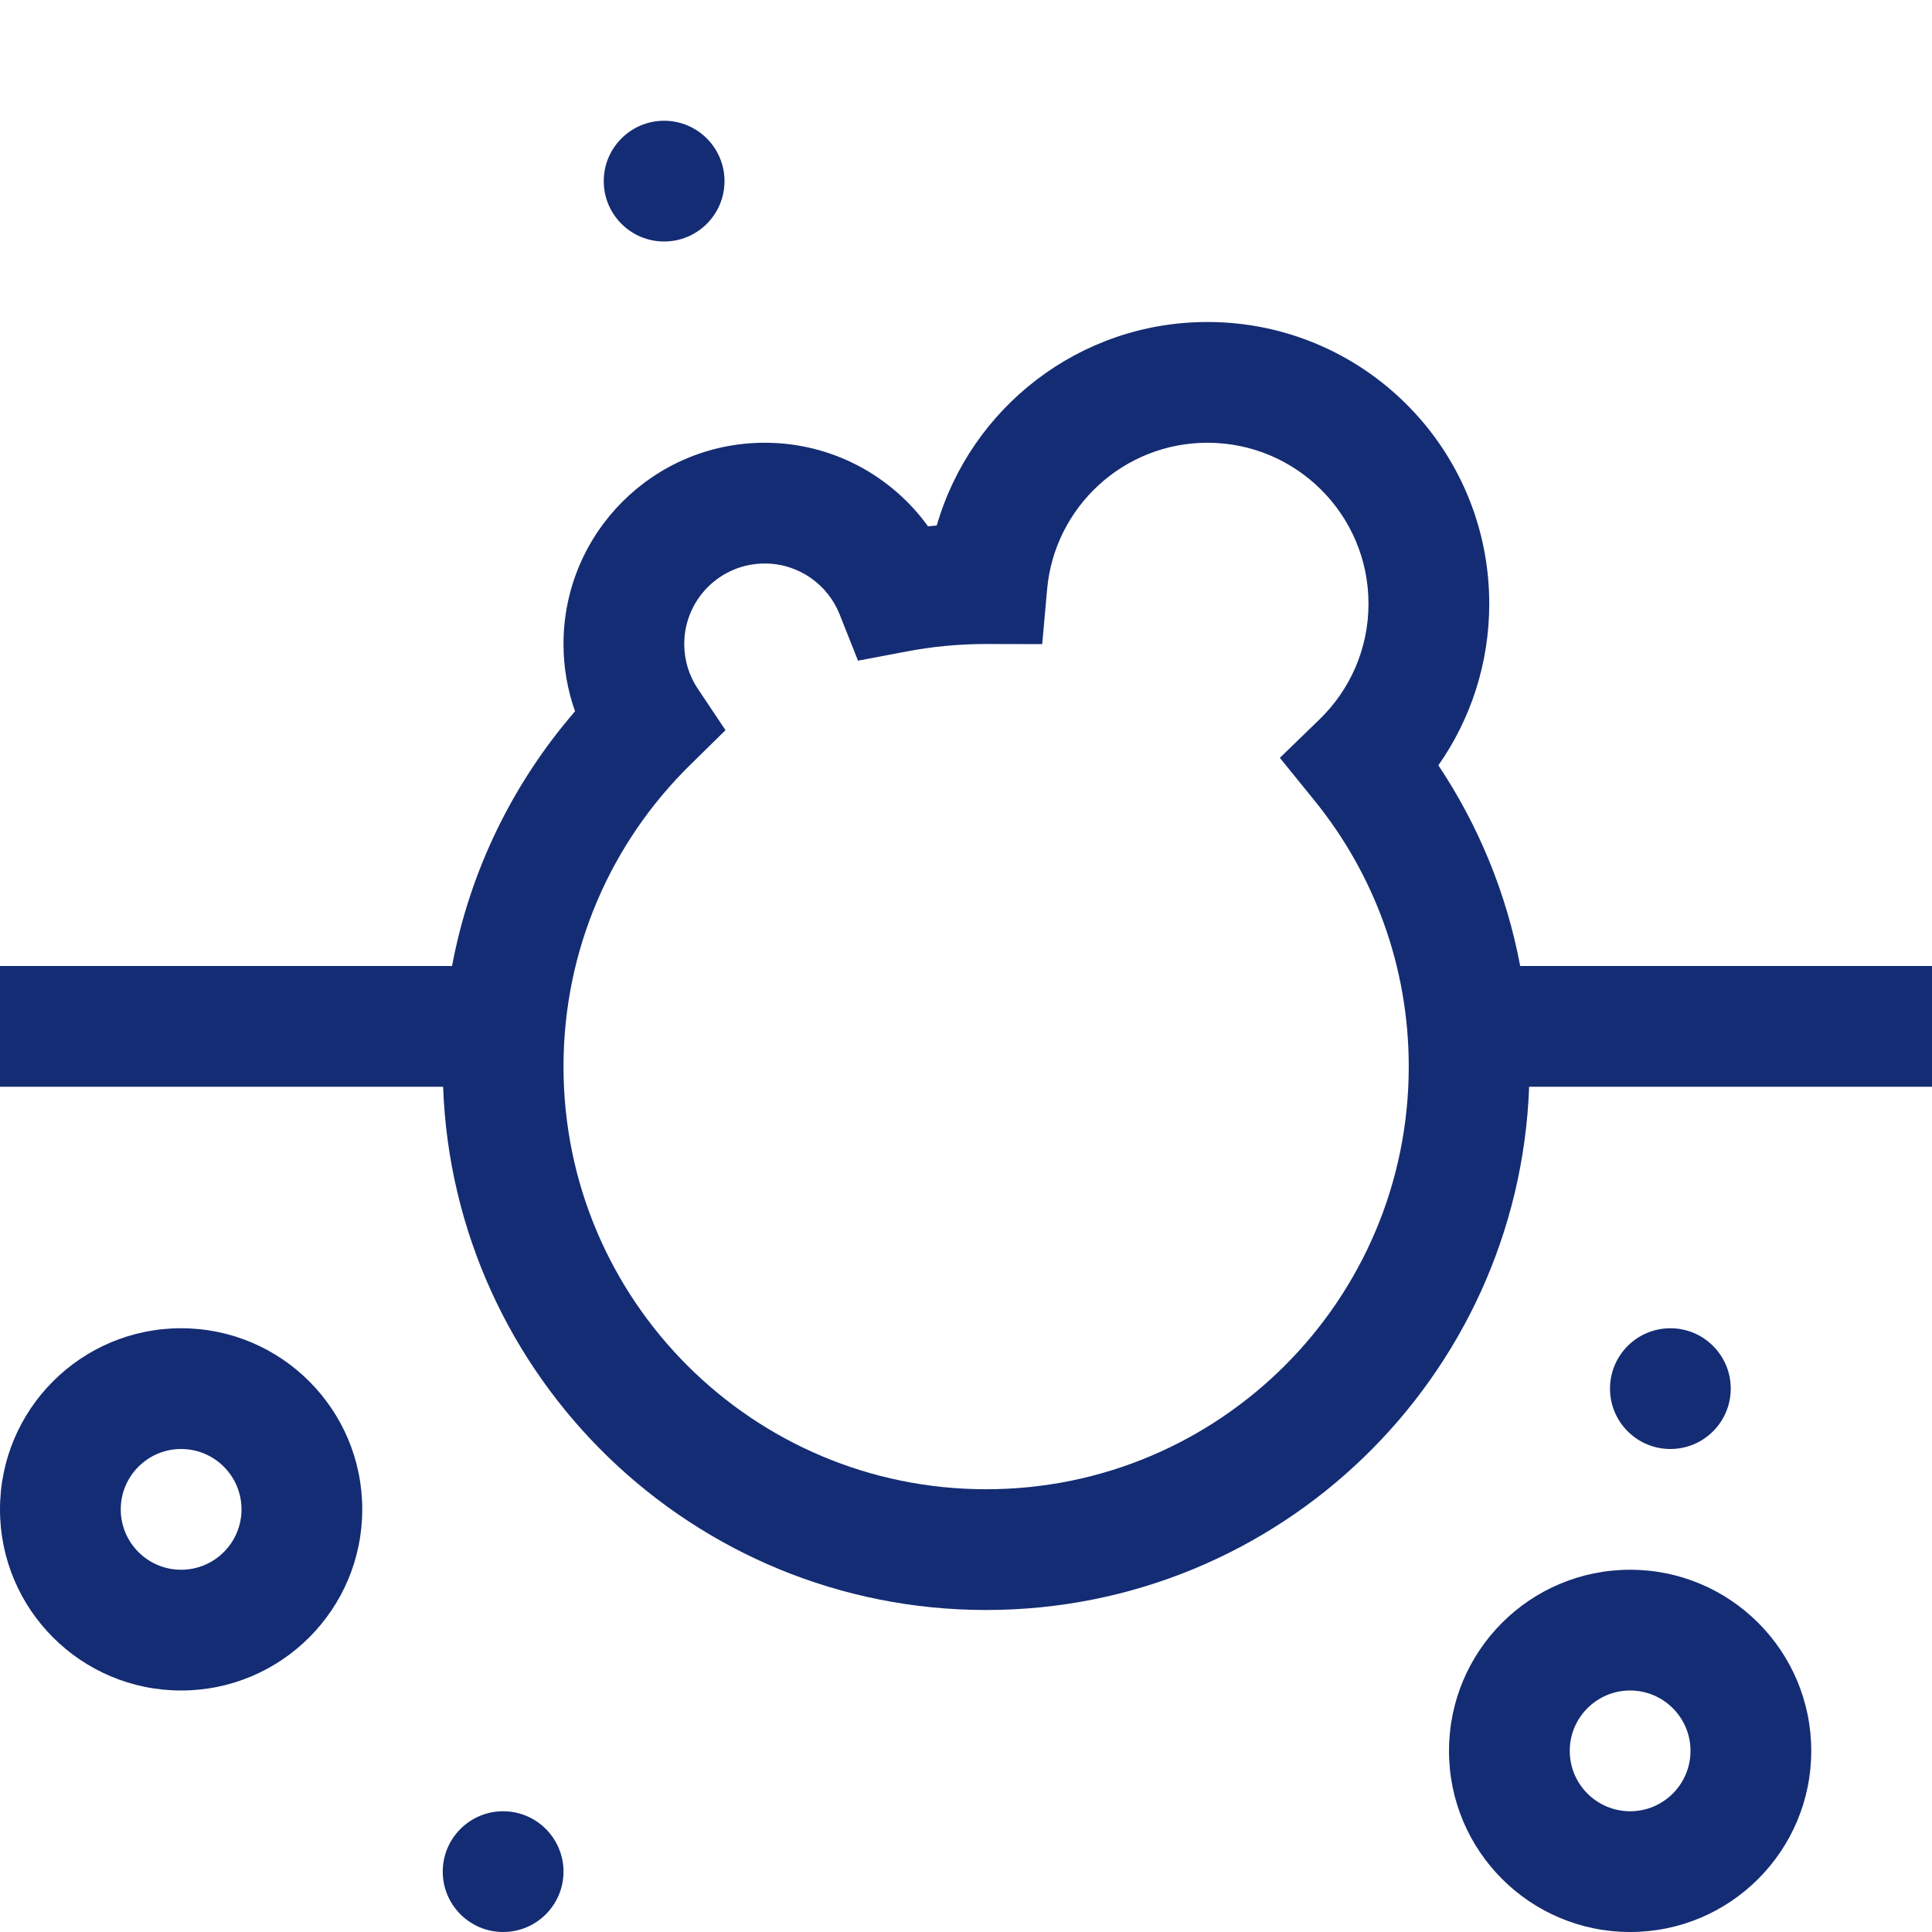 <svg class="theme-icon" width="48" height="48" viewBox="0 0 48 48" fill="none" xmlns="http://www.w3.org/2000/svg">
<path d="M16.5 6C17.328 6 18 5.328 18 4.5C18 3.672 17.328 3 16.5 3C15.672 3 15 3.672 15 4.5C15 5.328 15.672 6 16.5 6Z" fill="#142C73"></path>
<path fill-rule="evenodd" clip-rule="evenodd" d="M4.5 42C6.985 42 9 39.985 9 37.5C9 35.015 6.985 33 4.5 33C2.015 33 0 35.015 0 37.5C0 39.985 2.015 42 4.5 42ZM4.5 39C5.328 39 6 38.328 6 37.5C6 36.672 5.328 36 4.5 36C3.672 36 3 36.672 3 37.5C3 38.328 3.672 39 4.5 39Z" fill="#142C73"></path>
<path fill-rule="evenodd" clip-rule="evenodd" d="M40.5 48C42.985 48 45 45.985 45 43.5C45 41.015 42.985 39 40.5 39C38.015 39 36 41.015 36 43.5C36 45.985 38.015 48 40.5 48ZM40.5 45C41.328 45 42 44.328 42 43.5C42 42.672 41.328 42 40.5 42C39.672 42 39 42.672 39 43.5C39 44.328 39.672 45 40.5 45Z" fill="#142C73"></path>
<path d="M41.5 36C42.328 36 43 35.328 43 34.5C43 33.672 42.328 33 41.5 33C40.672 33 40 33.672 40 34.5C40 35.328 40.672 36 41.5 36Z" fill="#142C73"></path>
<path d="M14 46.5C14 47.328 13.328 48 12.5 48C11.672 48 11 47.328 11 46.5C11 45.672 11.672 45 12.5 45C13.328 45 14 45.672 14 46.5Z" fill="#142C73"></path>
<path fill-rule="evenodd" clip-rule="evenodd" d="M23.274 13.055C24.117 10.135 26.809 8 30 8C33.866 8 37 11.134 37 15C37 16.493 36.532 17.878 35.736 19.014C36.724 20.495 37.428 22.184 37.769 24H48V27H37.991C37.728 34.224 31.788 40 24.5 40C17.212 40 11.272 34.224 11.009 27H0V24H11.231C11.679 21.608 12.758 19.439 14.287 17.672C14.101 17.148 14 16.585 14 16C14 13.239 16.239 11 19 11C20.671 11 22.149 11.82 23.056 13.076C23.129 13.069 23.201 13.062 23.274 13.055ZM30 11C27.914 11 26.2 12.598 26.016 14.635L25.893 16.003L24.5 16C23.827 16 23.169 16.063 22.534 16.184L21.317 16.414L20.86 15.263C20.566 14.521 19.842 14 19 14C17.895 14 17 14.895 17 16C17 16.413 17.123 16.792 17.335 17.109L18.025 18.141L17.139 19.012C15.2 20.919 14 23.568 14 26.5C14 32.299 18.701 37 24.5 37C30.299 37 35 32.299 35 26.5C35 23.995 34.125 21.699 32.662 19.894L31.798 18.828L32.783 17.873C33.535 17.144 34 16.127 34 15C34 12.791 32.209 11 30 11Z" fill="#142C73"></path>
</svg>